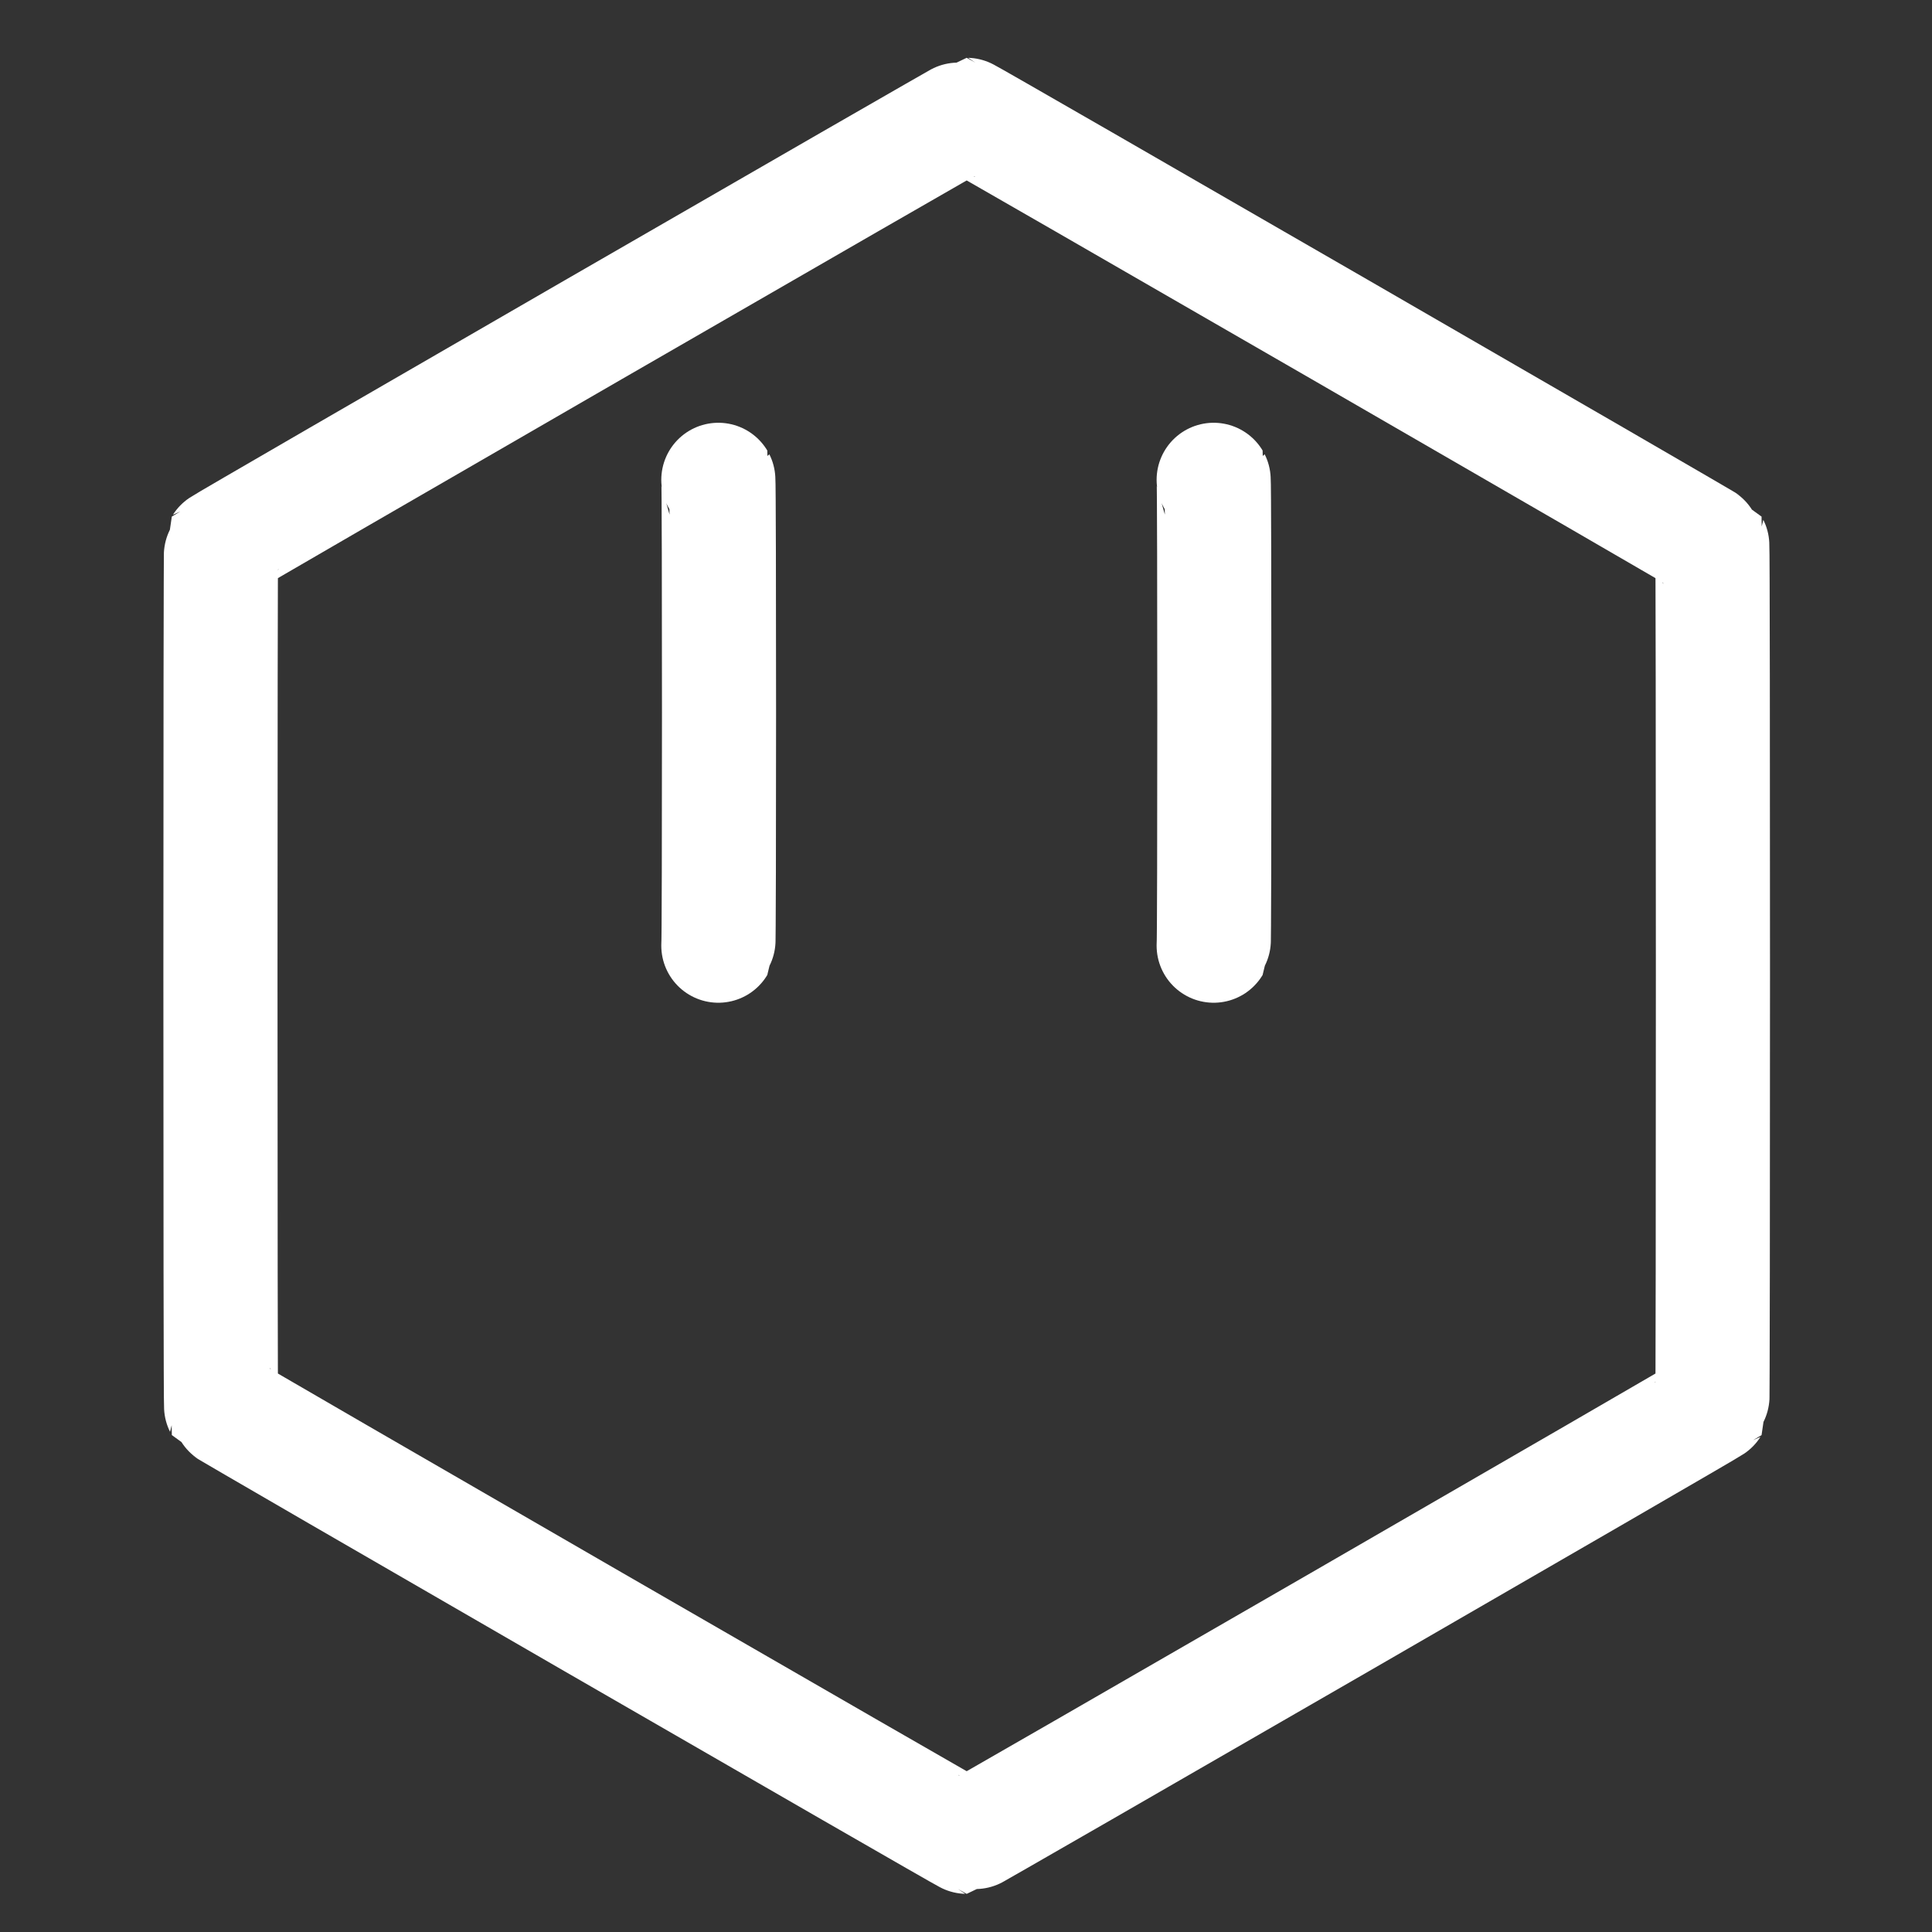 <?xml version="1.0" encoding="UTF-8" standalone="no"?>
<!-- Created with Inkscape (http://www.inkscape.org/) -->

<svg
   width="1in"
   height="1in"
   viewBox="0 0 25.4 25.4"
   version="1.1"
   id="svg1"
   inkscape:version="1.3 (0e150ed6c4, 2023-07-21)"
   sodipodi:docname="chat-hex.svg"
   inkscape:export-filename="chat-hex.png"
   inkscape:export-xdpi="48"
   inkscape:export-ydpi="48"
   xmlns:inkscape="http://www.inkscape.org/namespaces/inkscape"
   xmlns:sodipodi="http://sodipodi.sourceforge.net/DTD/sodipodi-0.dtd"
   xmlns="http://www.w3.org/2000/svg"
   xmlns:svg="http://www.w3.org/2000/svg">
  <rect x="0" y="0" width="25.4" height="25.4" fill="#333333" stroke="none"/>
  <sodipodi:namedview
     id="namedview1"
     pagecolor="#484848"
     bordercolor="#666666"
     borderopacity="1.0"
     inkscape:showpageshadow="2"
     inkscape:pageopacity="0.0"
     inkscape:pagecheckerboard="0"
     inkscape:deskcolor="#d1d1d1"
     inkscape:document-units="mm"
     inkscape:zoom="2.1421648"
     inkscape:cx="22.640648"
     inkscape:cy="96.397812"
     inkscape:window-width="1343"
     inkscape:window-height="947"
     inkscape:window-x="1684"
     inkscape:window-y="47"
     inkscape:window-maximized="0"
     inkscape:current-layer="layer1" />
  <defs
     id="defs1" />
  <g
     inkscape:label="Layer 1"
     inkscape:groupmode="layer"
     id="layer1">
    <path
       id="path6"
       style="fill-opacity:0;stroke:#ffffff;stroke-width:0.92;stroke-linecap:round;stroke-linejoin:miter;stroke-dashoffset:3.206;stroke-opacity:1"
       transform="matrix(1.631,0,0,1.631,-8.582,-7.126)"
       d="m 13.054,19.175 c -0.014,0 -6.003,-3.458 -6.01,-3.47 -0.007,-0.012 -0.007,-6.928 -2e-7,-6.94 0.007,-0.012 5.996,-3.47 6.01,-3.47 0.014,0 6.003,3.458 6.01,3.47 0.007,0.012 0.007,6.928 10e-7,6.94 -0.007,0.012 -5.996,3.47 -6.01,3.47 z" />
    <path
       style="fill-opacity:0;stroke:#ffffff;stroke-width:1.5;stroke-linecap:round;stroke-linejoin:bevel;stroke-dasharray:none;stroke-dashoffset:3.206;stroke-opacity:1"
       d="m 9.444,6.308 c 0.012,0.02 0.012,6.105 2e-6,6.125"
       id="path7"
       sodipodi:nodetypes="cc" />
    <path
       style="fill-opacity:0;stroke:#ffffff;stroke-width:1.5;stroke-linecap:round;stroke-linejoin:bevel;stroke-dasharray:none;stroke-dashoffset:3.206;stroke-opacity:1"
       d="m 15.956,6.308 c 0.012,0.02 0.012,6.105 2e-6,6.125"
       id="path1"
       sodipodi:nodetypes="cc" />
  </g>
</svg>
